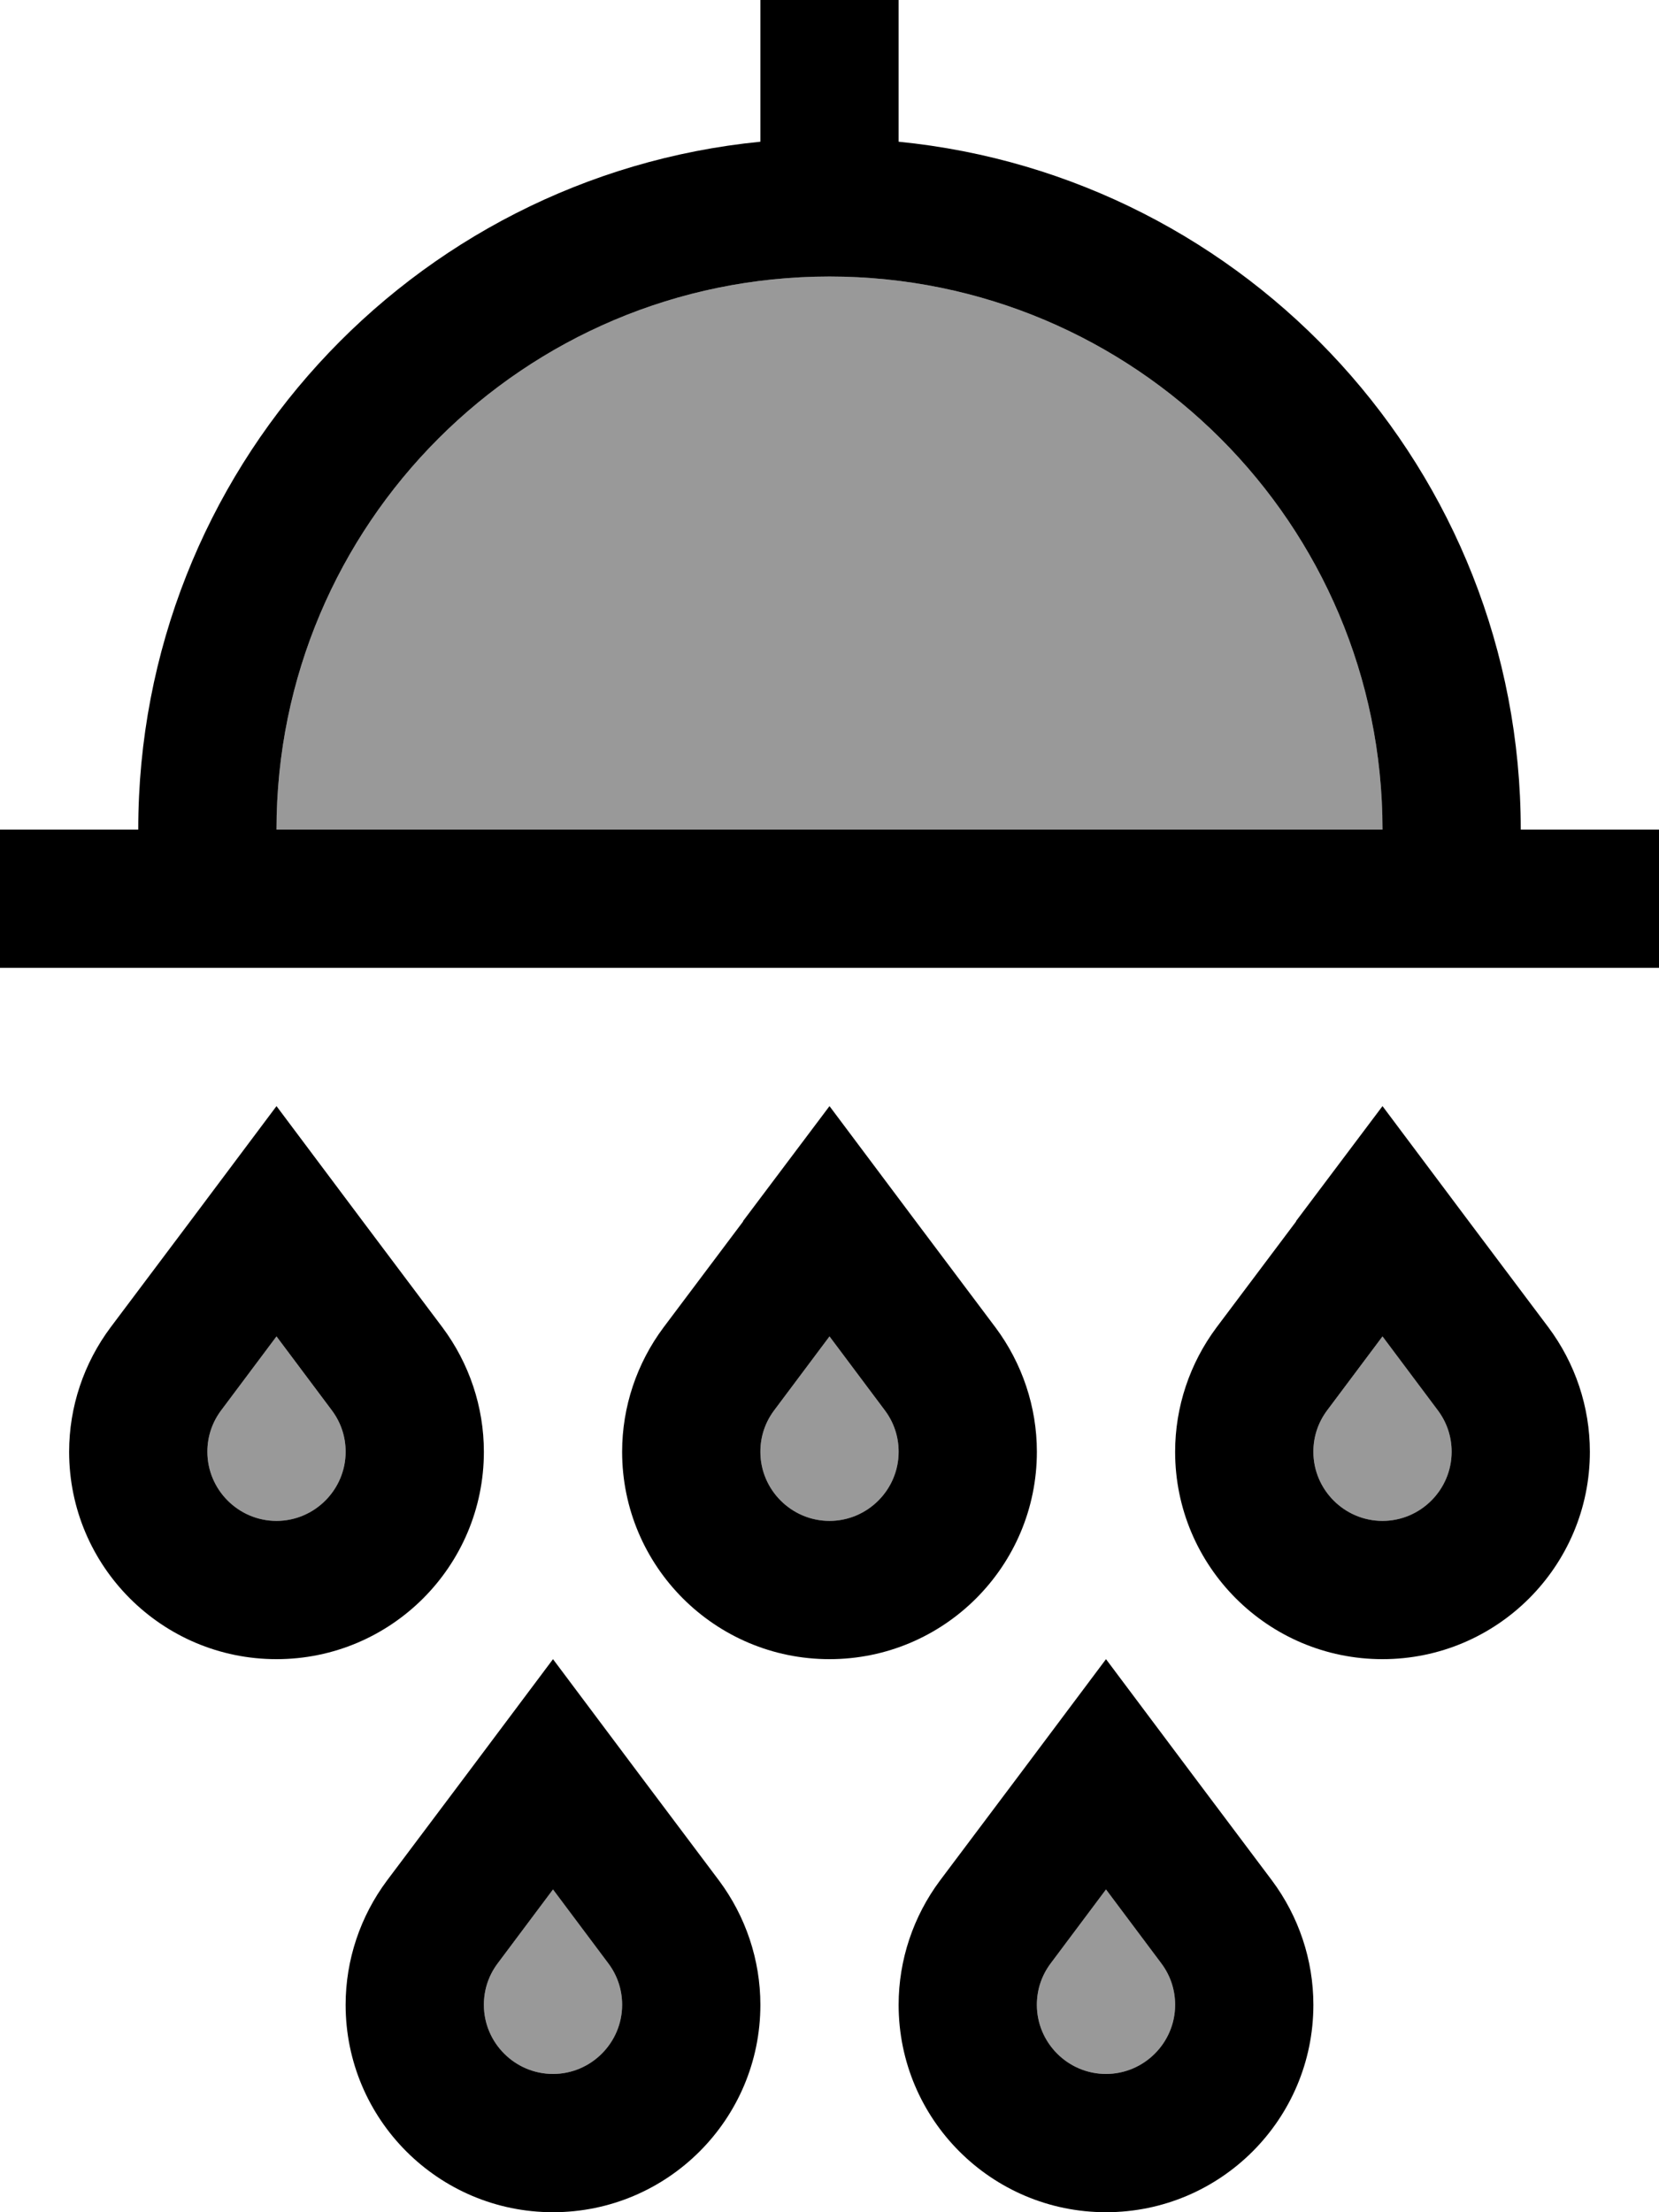 <svg fill="currentColor" xmlns="http://www.w3.org/2000/svg" viewBox="0 0 384 512"><!--! Font Awesome Pro 6.7.2 by @fontawesome - https://fontawesome.com License - https://fontawesome.com/license (Commercial License) Copyright 2024 Fonticons, Inc. --><defs><style>.fa-secondary{opacity:.4}</style></defs><path class="fa-secondary" d="M48 336c0 8.8 7.2 16 16 16s16-7.2 16-16c0-3.5-1.1-6.8-3.2-9.6L64 309.3 51.2 326.4c-2.1 2.8-3.2 6.1-3.2 9.6zM64 192l256 0c0-70.7-57.3-128-128-128S64 121.3 64 192zm48 272c0 8.8 7.2 16 16 16s16-7.2 16-16c0-3.5-1.1-6.8-3.2-9.6L128 437.3l-12.8 17.1c-2.1 2.8-3.2 6.1-3.2 9.6zm64-128c0 8.8 7.2 16 16 16s16-7.2 16-16c0-3.5-1.1-6.8-3.2-9.6L192 309.3l-12.8 17.1c-2.1 2.8-3.2 6.1-3.2 9.6zm64 128c0 8.8 7.2 16 16 16s16-7.2 16-16c0-3.5-1.1-6.8-3.2-9.6L256 437.3l-12.8 17.1c-2.1 2.8-3.2 6.1-3.2 9.6zm64-128c0 8.8 7.2 16 16 16s16-7.2 16-16c0-3.5-1.1-6.8-3.2-9.6L320 309.3l-12.8 17.1c-2.1 2.8-3.2 6.1-3.2 9.6z"/><path class="fa-primary" d="M208 0l0 16 0 16.8c80.9 8 144 76.2 144 159.2l16 0 16 0 0 32-16 0-32 0L48 224l-32 0L0 224l0-32 16 0 16 0C32 109 95.1 40.8 176 32.8L176 16l0-16 32 0zM192 64C121.3 64 64 121.3 64 192l256 0c0-70.7-57.3-128-128-128zm51.2 390.4c-2.1 2.8-3.2 6.1-3.2 9.6c0 8.8 7.2 16 16 16s16-7.2 16-16c0-3.5-1.1-6.8-3.2-9.6L256 437.3l-12.8 17.1zm-25.6-19.2L236 410.7 256 384l20 26.7 18.4 24.5c6.2 8.3 9.6 18.4 9.6 28.8c0 26.5-21.5 48-48 48s-48-21.5-48-48c0-10.4 3.4-20.5 9.6-28.8zM320 309.3l-12.8 17.1c-2.1 2.8-3.2 6.1-3.2 9.6c0 8.8 7.2 16 16 16s16-7.2 16-16c0-3.5-1.1-6.8-3.2-9.6L320 309.3zm-20-26.7L320 256l20 26.7 18.4 24.5c6.2 8.3 9.6 18.4 9.6 28.8c0 26.5-21.5 48-48 48s-48-21.5-48-48c0-10.4 3.4-20.5 9.6-28.8L300 282.7zM115.2 454.4c-2.1 2.8-3.2 6.1-3.2 9.6c0 8.8 7.2 16 16 16s16-7.2 16-16c0-3.5-1.1-6.8-3.2-9.6L128 437.3l-12.8 17.1zM89.6 435.2L108 410.7 128 384l20 26.7 18.4 24.5c6.2 8.3 9.6 18.4 9.6 28.8c0 26.5-21.5 48-48 48s-48-21.5-48-48c0-10.4 3.4-20.5 9.6-28.8zM192 309.3l-12.8 17.1c-2.1 2.8-3.2 6.1-3.2 9.6c0 8.8 7.2 16 16 16s16-7.2 16-16c0-3.5-1.1-6.8-3.2-9.6L192 309.3zm-20-26.7L192 256l20 26.7 18.4 24.5c6.2 8.3 9.6 18.4 9.6 28.8c0 26.5-21.5 48-48 48s-48-21.5-48-48c0-10.4 3.4-20.5 9.6-28.8L172 282.7zM51.2 326.4c-2.1 2.8-3.2 6.1-3.2 9.6c0 8.8 7.2 16 16 16s16-7.2 16-16c0-3.5-1.1-6.8-3.2-9.6L64 309.3 51.2 326.4zM25.6 307.2L44 282.7 64 256l20 26.7 18.4 24.5c6.2 8.3 9.6 18.4 9.6 28.8c0 26.5-21.5 48-48 48s-48-21.5-48-48c0-10.4 3.4-20.5 9.6-28.8z"/></svg>